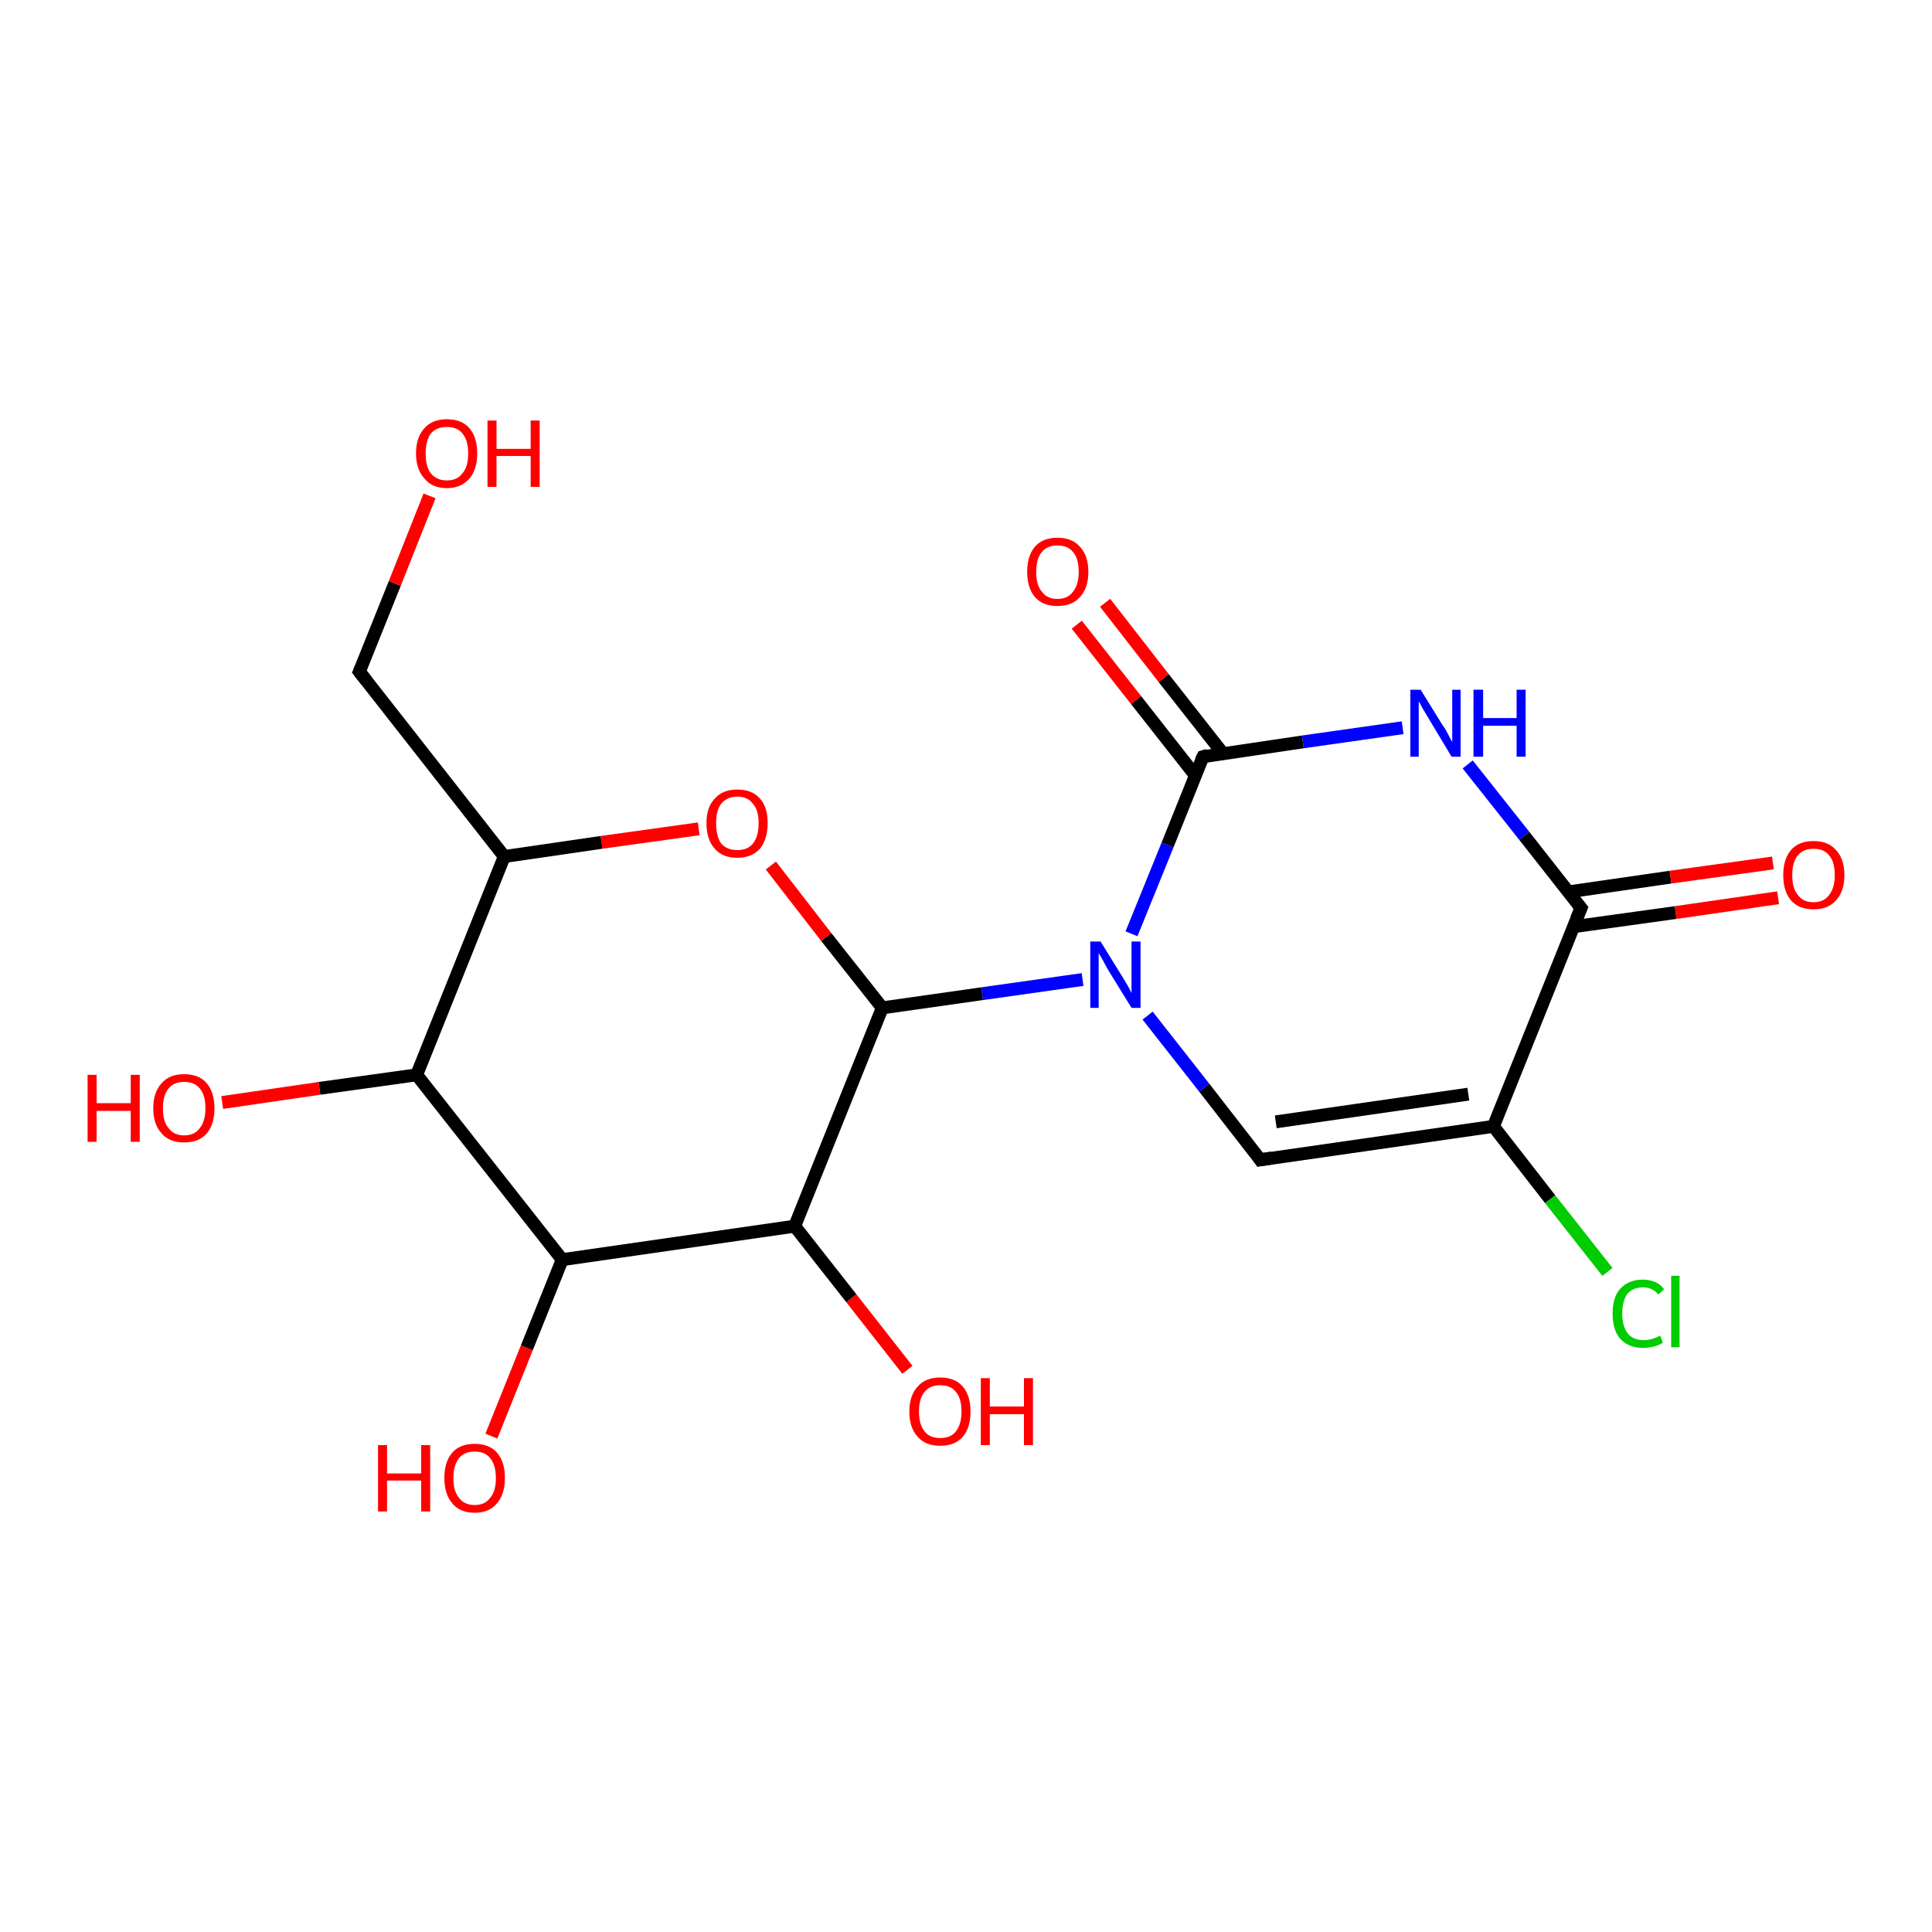 <?xml version='1.0' encoding='iso-8859-1'?>
<svg version='1.1' baseProfile='full'
              xmlns='http://www.w3.org/2000/svg'
                      xmlns:rdkit='http://www.rdkit.org/xml'
                      xmlns:xlink='http://www.w3.org/1999/xlink'
                  xml:space='preserve'
width='300px' height='300px' viewBox='0 0 300 300'>
<!-- END OF HEADER -->
<rect style='opacity:1.0;fill:#FFFFFF;stroke:none' width='300.0' height='300.0' x='0.0' y='0.0'> </rect>
<path class='bond-0 atom-0 atom-1' d='M 249.6,197.5 L 240.7,186.2' style='fill:none;fill-rule:evenodd;stroke:#00CC00;stroke-width:2.0px;stroke-linecap:butt;stroke-linejoin:miter;stroke-opacity:1' />
<path class='bond-0 atom-0 atom-1' d='M 240.7,186.2 L 231.9,174.9' style='fill:none;fill-rule:evenodd;stroke:#000000;stroke-width:2.0px;stroke-linecap:butt;stroke-linejoin:miter;stroke-opacity:1' />
<path class='bond-1 atom-1 atom-2' d='M 231.9,174.9 L 195.7,180.1' style='fill:none;fill-rule:evenodd;stroke:#000000;stroke-width:2.0px;stroke-linecap:butt;stroke-linejoin:miter;stroke-opacity:1' />
<path class='bond-1 atom-1 atom-2' d='M 228.0,169.9 L 198.1,174.2' style='fill:none;fill-rule:evenodd;stroke:#000000;stroke-width:2.0px;stroke-linecap:butt;stroke-linejoin:miter;stroke-opacity:1' />
<path class='bond-2 atom-2 atom-3' d='M 195.7,180.1 L 187.0,168.9' style='fill:none;fill-rule:evenodd;stroke:#000000;stroke-width:2.0px;stroke-linecap:butt;stroke-linejoin:miter;stroke-opacity:1' />
<path class='bond-2 atom-2 atom-3' d='M 187.0,168.9 L 178.2,157.7' style='fill:none;fill-rule:evenodd;stroke:#0000FF;stroke-width:2.0px;stroke-linecap:butt;stroke-linejoin:miter;stroke-opacity:1' />
<path class='bond-3 atom-3 atom-4' d='M 175.7,145.0 L 181.3,131.2' style='fill:none;fill-rule:evenodd;stroke:#0000FF;stroke-width:2.0px;stroke-linecap:butt;stroke-linejoin:miter;stroke-opacity:1' />
<path class='bond-3 atom-3 atom-4' d='M 181.3,131.2 L 186.8,117.5' style='fill:none;fill-rule:evenodd;stroke:#000000;stroke-width:2.0px;stroke-linecap:butt;stroke-linejoin:miter;stroke-opacity:1' />
<path class='bond-4 atom-4 atom-5' d='M 189.9,117.0 L 180.7,105.3' style='fill:none;fill-rule:evenodd;stroke:#000000;stroke-width:2.0px;stroke-linecap:butt;stroke-linejoin:miter;stroke-opacity:1' />
<path class='bond-4 atom-4 atom-5' d='M 180.7,105.3 L 171.6,93.6' style='fill:none;fill-rule:evenodd;stroke:#FF0000;stroke-width:2.0px;stroke-linecap:butt;stroke-linejoin:miter;stroke-opacity:1' />
<path class='bond-4 atom-4 atom-5' d='M 185.6,120.4 L 176.4,108.7' style='fill:none;fill-rule:evenodd;stroke:#000000;stroke-width:2.0px;stroke-linecap:butt;stroke-linejoin:miter;stroke-opacity:1' />
<path class='bond-4 atom-4 atom-5' d='M 176.4,108.7 L 167.2,97.0' style='fill:none;fill-rule:evenodd;stroke:#FF0000;stroke-width:2.0px;stroke-linecap:butt;stroke-linejoin:miter;stroke-opacity:1' />
<path class='bond-5 atom-4 atom-6' d='M 186.8,117.5 L 202.3,115.2' style='fill:none;fill-rule:evenodd;stroke:#000000;stroke-width:2.0px;stroke-linecap:butt;stroke-linejoin:miter;stroke-opacity:1' />
<path class='bond-5 atom-4 atom-6' d='M 202.3,115.2 L 217.8,113.0' style='fill:none;fill-rule:evenodd;stroke:#0000FF;stroke-width:2.0px;stroke-linecap:butt;stroke-linejoin:miter;stroke-opacity:1' />
<path class='bond-6 atom-6 atom-7' d='M 227.9,118.7 L 236.7,129.8' style='fill:none;fill-rule:evenodd;stroke:#0000FF;stroke-width:2.0px;stroke-linecap:butt;stroke-linejoin:miter;stroke-opacity:1' />
<path class='bond-6 atom-6 atom-7' d='M 236.7,129.8 L 245.5,141.0' style='fill:none;fill-rule:evenodd;stroke:#000000;stroke-width:2.0px;stroke-linecap:butt;stroke-linejoin:miter;stroke-opacity:1' />
<path class='bond-7 atom-7 atom-8' d='M 244.3,143.9 L 260.2,141.7' style='fill:none;fill-rule:evenodd;stroke:#000000;stroke-width:2.0px;stroke-linecap:butt;stroke-linejoin:miter;stroke-opacity:1' />
<path class='bond-7 atom-7 atom-8' d='M 260.2,141.7 L 276.1,139.4' style='fill:none;fill-rule:evenodd;stroke:#FF0000;stroke-width:2.0px;stroke-linecap:butt;stroke-linejoin:miter;stroke-opacity:1' />
<path class='bond-7 atom-7 atom-8' d='M 243.5,138.5 L 259.4,136.2' style='fill:none;fill-rule:evenodd;stroke:#000000;stroke-width:2.0px;stroke-linecap:butt;stroke-linejoin:miter;stroke-opacity:1' />
<path class='bond-7 atom-7 atom-8' d='M 259.4,136.2 L 275.3,134.0' style='fill:none;fill-rule:evenodd;stroke:#FF0000;stroke-width:2.0px;stroke-linecap:butt;stroke-linejoin:miter;stroke-opacity:1' />
<path class='bond-8 atom-3 atom-9' d='M 168.1,152.1 L 152.5,154.3' style='fill:none;fill-rule:evenodd;stroke:#0000FF;stroke-width:2.0px;stroke-linecap:butt;stroke-linejoin:miter;stroke-opacity:1' />
<path class='bond-8 atom-3 atom-9' d='M 152.5,154.3 L 137.0,156.5' style='fill:none;fill-rule:evenodd;stroke:#000000;stroke-width:2.0px;stroke-linecap:butt;stroke-linejoin:miter;stroke-opacity:1' />
<path class='bond-9 atom-9 atom-10' d='M 137.0,156.5 L 128.3,145.5' style='fill:none;fill-rule:evenodd;stroke:#000000;stroke-width:2.0px;stroke-linecap:butt;stroke-linejoin:miter;stroke-opacity:1' />
<path class='bond-9 atom-9 atom-10' d='M 128.3,145.5 L 119.7,134.4' style='fill:none;fill-rule:evenodd;stroke:#FF0000;stroke-width:2.0px;stroke-linecap:butt;stroke-linejoin:miter;stroke-opacity:1' />
<path class='bond-10 atom-10 atom-11' d='M 108.5,128.7 L 93.4,130.8' style='fill:none;fill-rule:evenodd;stroke:#FF0000;stroke-width:2.0px;stroke-linecap:butt;stroke-linejoin:miter;stroke-opacity:1' />
<path class='bond-10 atom-10 atom-11' d='M 93.4,130.8 L 78.3,133.0' style='fill:none;fill-rule:evenodd;stroke:#000000;stroke-width:2.0px;stroke-linecap:butt;stroke-linejoin:miter;stroke-opacity:1' />
<path class='bond-11 atom-11 atom-12' d='M 78.3,133.0 L 64.7,166.9' style='fill:none;fill-rule:evenodd;stroke:#000000;stroke-width:2.0px;stroke-linecap:butt;stroke-linejoin:miter;stroke-opacity:1' />
<path class='bond-12 atom-12 atom-13' d='M 64.7,166.9 L 49.6,169.0' style='fill:none;fill-rule:evenodd;stroke:#000000;stroke-width:2.0px;stroke-linecap:butt;stroke-linejoin:miter;stroke-opacity:1' />
<path class='bond-12 atom-12 atom-13' d='M 49.6,169.0 L 34.5,171.2' style='fill:none;fill-rule:evenodd;stroke:#FF0000;stroke-width:2.0px;stroke-linecap:butt;stroke-linejoin:miter;stroke-opacity:1' />
<path class='bond-13 atom-12 atom-14' d='M 64.7,166.9 L 87.3,195.6' style='fill:none;fill-rule:evenodd;stroke:#000000;stroke-width:2.0px;stroke-linecap:butt;stroke-linejoin:miter;stroke-opacity:1' />
<path class='bond-14 atom-14 atom-15' d='M 87.3,195.6 L 81.8,209.3' style='fill:none;fill-rule:evenodd;stroke:#000000;stroke-width:2.0px;stroke-linecap:butt;stroke-linejoin:miter;stroke-opacity:1' />
<path class='bond-14 atom-14 atom-15' d='M 81.8,209.3 L 76.3,223.0' style='fill:none;fill-rule:evenodd;stroke:#FF0000;stroke-width:2.0px;stroke-linecap:butt;stroke-linejoin:miter;stroke-opacity:1' />
<path class='bond-15 atom-14 atom-16' d='M 87.3,195.6 L 123.4,190.4' style='fill:none;fill-rule:evenodd;stroke:#000000;stroke-width:2.0px;stroke-linecap:butt;stroke-linejoin:miter;stroke-opacity:1' />
<path class='bond-16 atom-16 atom-17' d='M 123.4,190.4 L 132.2,201.6' style='fill:none;fill-rule:evenodd;stroke:#000000;stroke-width:2.0px;stroke-linecap:butt;stroke-linejoin:miter;stroke-opacity:1' />
<path class='bond-16 atom-16 atom-17' d='M 132.2,201.6 L 140.9,212.7' style='fill:none;fill-rule:evenodd;stroke:#FF0000;stroke-width:2.0px;stroke-linecap:butt;stroke-linejoin:miter;stroke-opacity:1' />
<path class='bond-17 atom-11 atom-18' d='M 78.3,133.0 L 55.8,104.3' style='fill:none;fill-rule:evenodd;stroke:#000000;stroke-width:2.0px;stroke-linecap:butt;stroke-linejoin:miter;stroke-opacity:1' />
<path class='bond-18 atom-18 atom-19' d='M 55.8,104.3 L 61.3,90.6' style='fill:none;fill-rule:evenodd;stroke:#000000;stroke-width:2.0px;stroke-linecap:butt;stroke-linejoin:miter;stroke-opacity:1' />
<path class='bond-18 atom-18 atom-19' d='M 61.3,90.6 L 66.7,77.0' style='fill:none;fill-rule:evenodd;stroke:#FF0000;stroke-width:2.0px;stroke-linecap:butt;stroke-linejoin:miter;stroke-opacity:1' />
<path class='bond-19 atom-7 atom-1' d='M 245.5,141.0 L 231.9,174.9' style='fill:none;fill-rule:evenodd;stroke:#000000;stroke-width:2.0px;stroke-linecap:butt;stroke-linejoin:miter;stroke-opacity:1' />
<path class='bond-20 atom-16 atom-9' d='M 123.4,190.4 L 137.0,156.5' style='fill:none;fill-rule:evenodd;stroke:#000000;stroke-width:2.0px;stroke-linecap:butt;stroke-linejoin:miter;stroke-opacity:1' />
<path d='M 197.5,179.8 L 195.7,180.1 L 195.3,179.5' style='fill:none;stroke:#000000;stroke-width:2.0px;stroke-linecap:butt;stroke-linejoin:miter;stroke-opacity:1;' />
<path d='M 186.5,118.1 L 186.8,117.5 L 187.5,117.3' style='fill:none;stroke:#000000;stroke-width:2.0px;stroke-linecap:butt;stroke-linejoin:miter;stroke-opacity:1;' />
<path d='M 245.0,140.4 L 245.5,141.0 L 244.8,142.7' style='fill:none;stroke:#000000;stroke-width:2.0px;stroke-linecap:butt;stroke-linejoin:miter;stroke-opacity:1;' />
<path d='M 56.9,105.7 L 55.8,104.3 L 56.1,103.6' style='fill:none;stroke:#000000;stroke-width:2.0px;stroke-linecap:butt;stroke-linejoin:miter;stroke-opacity:1;' />
<path class='atom-0' d='M 250.4 204.0
Q 250.4 201.4, 251.6 200.1
Q 252.9 198.7, 255.1 198.7
Q 257.3 198.7, 258.4 200.2
L 257.5 201.0
Q 256.6 199.9, 255.1 199.9
Q 253.6 199.9, 252.7 200.9
Q 251.9 202.0, 251.9 204.0
Q 251.9 206.0, 252.8 207.1
Q 253.6 208.1, 255.3 208.1
Q 256.4 208.1, 257.8 207.4
L 258.2 208.5
Q 257.6 208.9, 256.8 209.1
Q 256.0 209.3, 255.1 209.3
Q 252.9 209.3, 251.6 207.9
Q 250.4 206.5, 250.4 204.0
' fill='#00CC00'/>
<path class='atom-0' d='M 259.5 198.1
L 260.8 198.1
L 260.8 209.2
L 259.5 209.2
L 259.5 198.1
' fill='#00CC00'/>
<path class='atom-3' d='M 170.9 146.2
L 174.3 151.7
Q 174.6 152.2, 175.2 153.2
Q 175.7 154.2, 175.7 154.2
L 175.7 146.2
L 177.1 146.2
L 177.1 156.5
L 175.7 156.5
L 172.0 150.5
Q 171.6 149.8, 171.2 149.0
Q 170.7 148.2, 170.6 148.0
L 170.6 156.5
L 169.3 156.5
L 169.3 146.2
L 170.9 146.2
' fill='#0000FF'/>
<path class='atom-5' d='M 159.5 88.8
Q 159.5 86.3, 160.7 84.9
Q 161.9 83.5, 164.2 83.5
Q 166.5 83.5, 167.7 84.9
Q 169.0 86.3, 169.0 88.8
Q 169.0 91.3, 167.7 92.7
Q 166.5 94.1, 164.2 94.1
Q 161.9 94.1, 160.7 92.7
Q 159.5 91.3, 159.5 88.8
M 164.2 93.0
Q 165.8 93.0, 166.6 91.9
Q 167.5 90.8, 167.5 88.8
Q 167.5 86.7, 166.6 85.7
Q 165.8 84.7, 164.2 84.7
Q 162.6 84.7, 161.8 85.7
Q 160.9 86.7, 160.9 88.8
Q 160.9 90.9, 161.8 91.9
Q 162.6 93.0, 164.2 93.0
' fill='#FF0000'/>
<path class='atom-6' d='M 220.6 107.1
L 224.0 112.6
Q 224.4 113.1, 224.9 114.1
Q 225.4 115.1, 225.5 115.2
L 225.5 107.1
L 226.8 107.1
L 226.8 117.5
L 225.4 117.5
L 221.8 111.5
Q 221.4 110.8, 220.9 110.0
Q 220.5 109.2, 220.3 108.9
L 220.3 117.5
L 219.0 117.5
L 219.0 107.1
L 220.6 107.1
' fill='#0000FF'/>
<path class='atom-6' d='M 228.8 107.1
L 230.3 107.1
L 230.3 111.5
L 235.5 111.5
L 235.5 107.1
L 236.9 107.1
L 236.9 117.5
L 235.5 117.5
L 235.5 112.7
L 230.3 112.7
L 230.3 117.5
L 228.8 117.5
L 228.8 107.1
' fill='#0000FF'/>
<path class='atom-8' d='M 276.9 135.9
Q 276.9 133.4, 278.1 132.0
Q 279.3 130.6, 281.6 130.6
Q 283.9 130.6, 285.1 132.0
Q 286.4 133.4, 286.4 135.9
Q 286.4 138.4, 285.1 139.8
Q 283.9 141.2, 281.6 141.2
Q 279.3 141.2, 278.1 139.8
Q 276.9 138.4, 276.9 135.9
M 281.6 140.1
Q 283.2 140.1, 284.0 139.0
Q 284.9 137.9, 284.9 135.9
Q 284.9 133.8, 284.0 132.8
Q 283.2 131.8, 281.6 131.8
Q 280.0 131.8, 279.2 132.8
Q 278.3 133.8, 278.3 135.9
Q 278.3 138.0, 279.2 139.0
Q 280.0 140.1, 281.6 140.1
' fill='#FF0000'/>
<path class='atom-10' d='M 109.7 127.8
Q 109.7 125.3, 111.0 124.0
Q 112.2 122.6, 114.5 122.6
Q 116.8 122.6, 118.0 124.0
Q 119.2 125.3, 119.2 127.8
Q 119.2 130.3, 118.0 131.8
Q 116.7 133.2, 114.5 133.2
Q 112.2 133.2, 111.0 131.8
Q 109.7 130.4, 109.7 127.8
M 114.5 132.0
Q 116.1 132.0, 116.9 131.0
Q 117.8 129.9, 117.8 127.8
Q 117.8 125.8, 116.9 124.8
Q 116.1 123.7, 114.5 123.7
Q 112.9 123.7, 112.0 124.8
Q 111.2 125.8, 111.2 127.8
Q 111.2 129.9, 112.0 131.0
Q 112.9 132.0, 114.5 132.0
' fill='#FF0000'/>
<path class='atom-13' d='M 13.6 166.9
L 15.0 166.9
L 15.0 171.3
L 20.3 171.3
L 20.3 166.9
L 21.7 166.9
L 21.7 177.3
L 20.3 177.3
L 20.3 172.5
L 15.0 172.5
L 15.0 177.3
L 13.6 177.3
L 13.6 166.9
' fill='#FF0000'/>
<path class='atom-13' d='M 23.8 172.1
Q 23.8 169.6, 25.1 168.2
Q 26.3 166.8, 28.6 166.8
Q 30.9 166.8, 32.1 168.2
Q 33.3 169.6, 33.3 172.1
Q 33.3 174.6, 32.1 176.0
Q 30.9 177.4, 28.6 177.4
Q 26.3 177.4, 25.1 176.0
Q 23.8 174.6, 23.8 172.1
M 28.6 176.3
Q 30.2 176.3, 31.0 175.2
Q 31.9 174.1, 31.9 172.1
Q 31.9 170.0, 31.0 169.0
Q 30.2 168.0, 28.6 168.0
Q 27.0 168.0, 26.2 169.0
Q 25.3 170.0, 25.3 172.1
Q 25.3 174.2, 26.2 175.2
Q 27.0 176.3, 28.6 176.3
' fill='#FF0000'/>
<path class='atom-15' d='M 58.7 224.4
L 60.1 224.4
L 60.1 228.8
L 65.4 228.8
L 65.4 224.4
L 66.8 224.4
L 66.8 234.7
L 65.4 234.7
L 65.4 229.9
L 60.1 229.9
L 60.1 234.7
L 58.7 234.7
L 58.7 224.4
' fill='#FF0000'/>
<path class='atom-15' d='M 69.0 229.5
Q 69.0 227.0, 70.2 225.6
Q 71.4 224.2, 73.7 224.2
Q 76.0 224.2, 77.2 225.6
Q 78.4 227.0, 78.4 229.5
Q 78.4 232.0, 77.2 233.4
Q 76.0 234.9, 73.7 234.9
Q 71.4 234.9, 70.2 233.4
Q 69.0 232.0, 69.0 229.5
M 73.7 233.7
Q 75.3 233.7, 76.1 232.6
Q 77.0 231.6, 77.0 229.5
Q 77.0 227.5, 76.1 226.4
Q 75.3 225.4, 73.7 225.4
Q 72.1 225.4, 71.3 226.4
Q 70.4 227.5, 70.4 229.5
Q 70.4 231.6, 71.3 232.6
Q 72.1 233.7, 73.7 233.7
' fill='#FF0000'/>
<path class='atom-17' d='M 141.2 219.2
Q 141.2 216.7, 142.5 215.3
Q 143.7 213.9, 146.0 213.9
Q 148.3 213.9, 149.5 215.3
Q 150.7 216.7, 150.7 219.2
Q 150.7 221.7, 149.5 223.1
Q 148.3 224.5, 146.0 224.5
Q 143.7 224.5, 142.5 223.1
Q 141.2 221.7, 141.2 219.2
M 146.0 223.3
Q 147.6 223.3, 148.4 222.3
Q 149.3 221.2, 149.3 219.2
Q 149.3 217.1, 148.4 216.1
Q 147.6 215.1, 146.0 215.1
Q 144.4 215.1, 143.6 216.1
Q 142.7 217.1, 142.7 219.2
Q 142.7 221.2, 143.6 222.3
Q 144.4 223.3, 146.0 223.3
' fill='#FF0000'/>
<path class='atom-17' d='M 152.3 214.0
L 153.7 214.0
L 153.7 218.4
L 159.0 218.4
L 159.0 214.0
L 160.4 214.0
L 160.4 224.4
L 159.0 224.4
L 159.0 219.6
L 153.7 219.6
L 153.7 224.4
L 152.3 224.4
L 152.3 214.0
' fill='#FF0000'/>
<path class='atom-19' d='M 64.6 70.4
Q 64.6 67.9, 65.9 66.5
Q 67.1 65.1, 69.4 65.1
Q 71.7 65.1, 72.9 66.5
Q 74.1 67.9, 74.1 70.4
Q 74.1 72.9, 72.9 74.3
Q 71.6 75.8, 69.4 75.8
Q 67.1 75.8, 65.9 74.3
Q 64.6 72.9, 64.6 70.4
M 69.4 74.6
Q 71.0 74.6, 71.8 73.5
Q 72.7 72.5, 72.7 70.4
Q 72.7 68.4, 71.8 67.3
Q 71.0 66.3, 69.4 66.3
Q 67.8 66.3, 66.9 67.3
Q 66.1 68.4, 66.1 70.4
Q 66.1 72.5, 66.9 73.5
Q 67.8 74.6, 69.4 74.6
' fill='#FF0000'/>
<path class='atom-19' d='M 75.7 65.3
L 77.1 65.3
L 77.1 69.7
L 82.4 69.7
L 82.4 65.3
L 83.8 65.3
L 83.8 75.6
L 82.4 75.6
L 82.4 70.8
L 77.1 70.8
L 77.1 75.6
L 75.7 75.6
L 75.7 65.3
' fill='#FF0000'/>
</svg>
